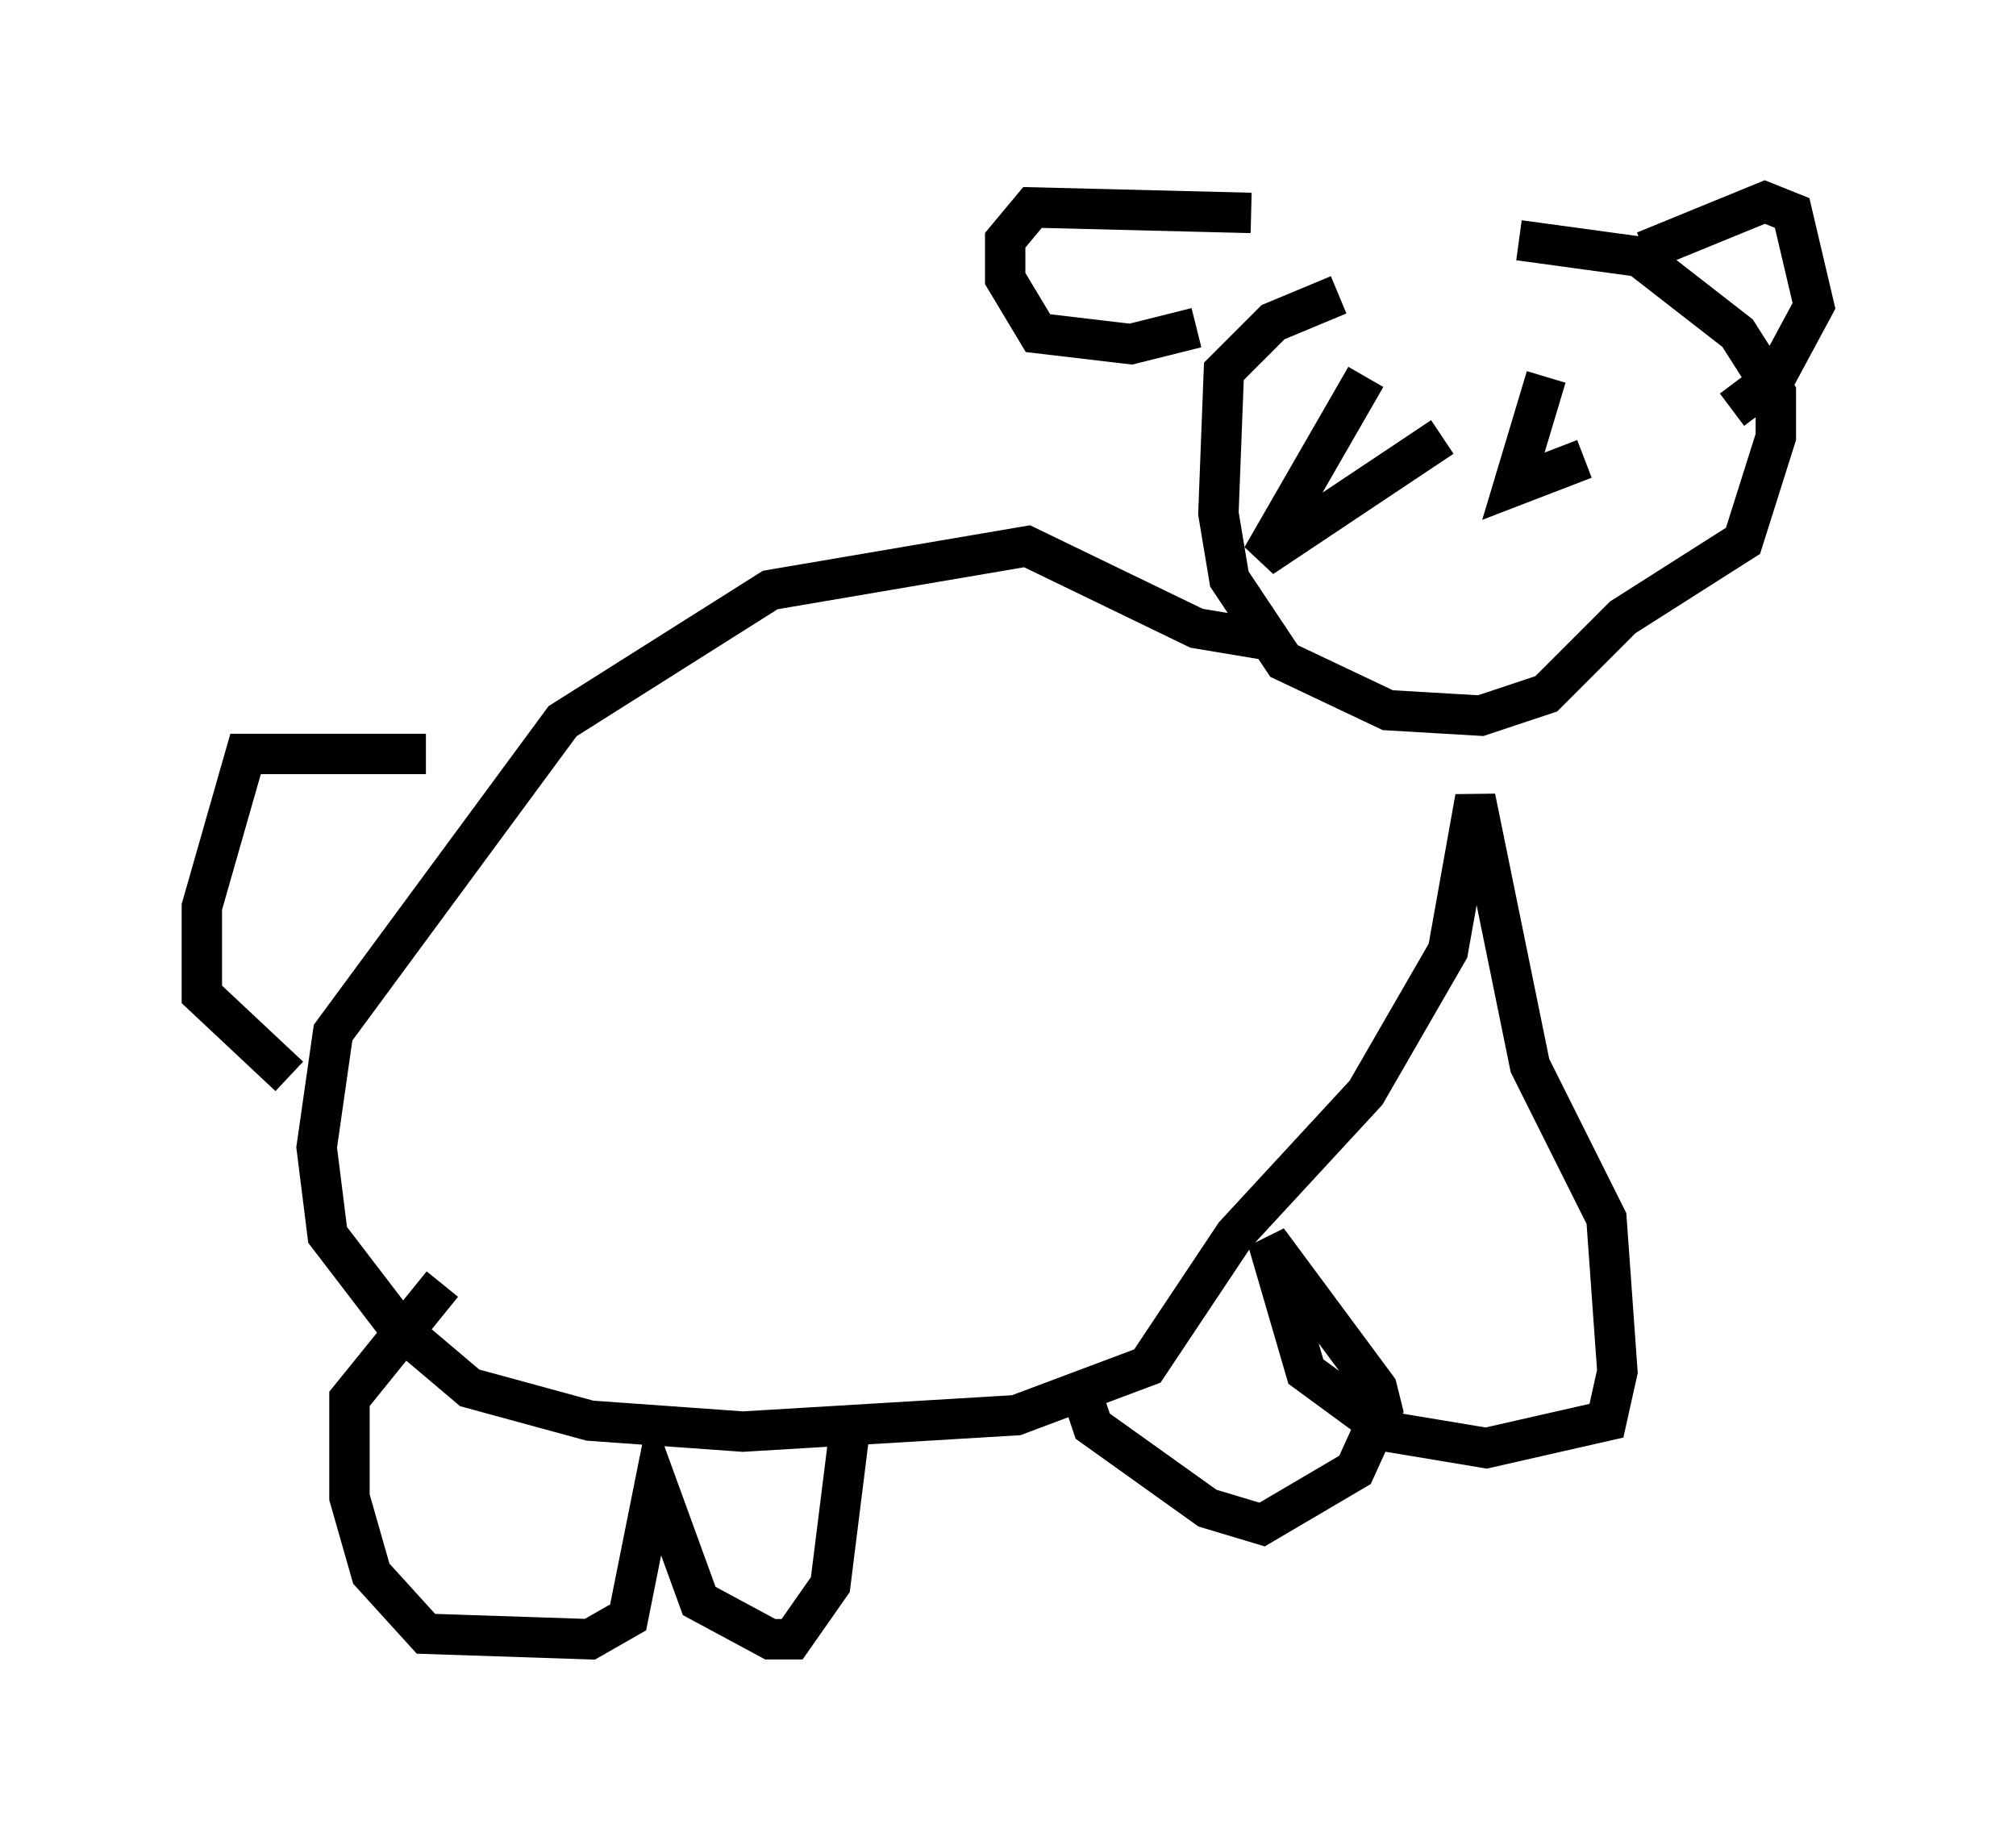 <?xml version="1.0" encoding="utf-8" ?>
<svg baseProfile="full" height="45.588" version="1.1" width="49.918" xmlns="http://www.w3.org/2000/svg" xmlns:ev="http://www.w3.org/2001/xml-events" xmlns:xlink="http://www.w3.org/1999/xlink"><defs /><rect fill="white" height="45.588" width="49.918" x="0" y="0" /><path d="M42.483, 8.383 m-9.337, -1.083 l-1.624, 0.677 -1.218, 1.218 l-0.135, 3.518 0.271, 1.624 l1.353, 2.03 2.571, 1.218 l2.3, 0.135 1.624, -0.541 l1.894, -1.894 2.977, -1.894 l0.812, -2.571 0.0, -1.083 l-0.947, -1.488 -2.436, -1.894 l-2.977, -0.406 m-6.36, 9.878 l-1.624, -0.271 -4.195, -2.03 l-6.36, 1.083 -5.142, 3.248 l-5.683, 7.713 -0.406, 2.842 l0.271, 2.165 1.759, 2.3 l1.759, 1.488 2.977, 0.812 l3.789, 0.271 6.766, -0.406 l3.248, -1.218 2.165, -3.248 l3.248, -3.518 2.03, -3.518 l0.677, -3.789 1.353, 6.631 l1.894, 3.789 0.271, 3.789 l-0.271, 1.218 -2.977, 0.677 l-2.436, -0.406 -2.03, -1.488 l-0.947, -3.248 2.706, 3.654 l0.135, 0.541 -0.677, 1.488 l-2.3, 1.353 -1.353, -0.406 l-2.842, -2.03 -0.406, -1.218 m-15.697, -2.3 l-2.3, 2.842 0.0, 0.947 l0.0, 1.488 0.541, 1.894 l1.353, 1.488 4.059, 0.135 l0.947, -0.541 0.677, -3.383 l1.083, 2.977 1.759, 0.947 l0.541, 0.0 0.947, -1.353 l0.541, -4.33 m-10.555, -16.238 l-4.465, 0.0 -1.083, 3.789 l0.0, 2.165 2.165, 2.03 m23.816, -21.38 l-5.413, -0.135 -0.677, 0.812 l0.0, 0.947 0.812, 1.353 l2.3, 0.271 1.624, -0.406 m11.096, -1.894 l2.977, -1.218 0.677, 0.271 l0.541, 2.3 -0.947, 1.759 l-1.083, 0.812 m-6.089, 1.083 l0.0, 0.0 m0.406, -1.624 l0.0, 0.0 m1.488, 1.083 l0.0, 0.0 m-0.406, -1.353 l-0.812, 2.706 1.759, -0.677 m-5.413, -2.03 l-2.571, 4.465 4.465, -2.977 " fill="none" stroke="black" stroke-width="1" /></svg>